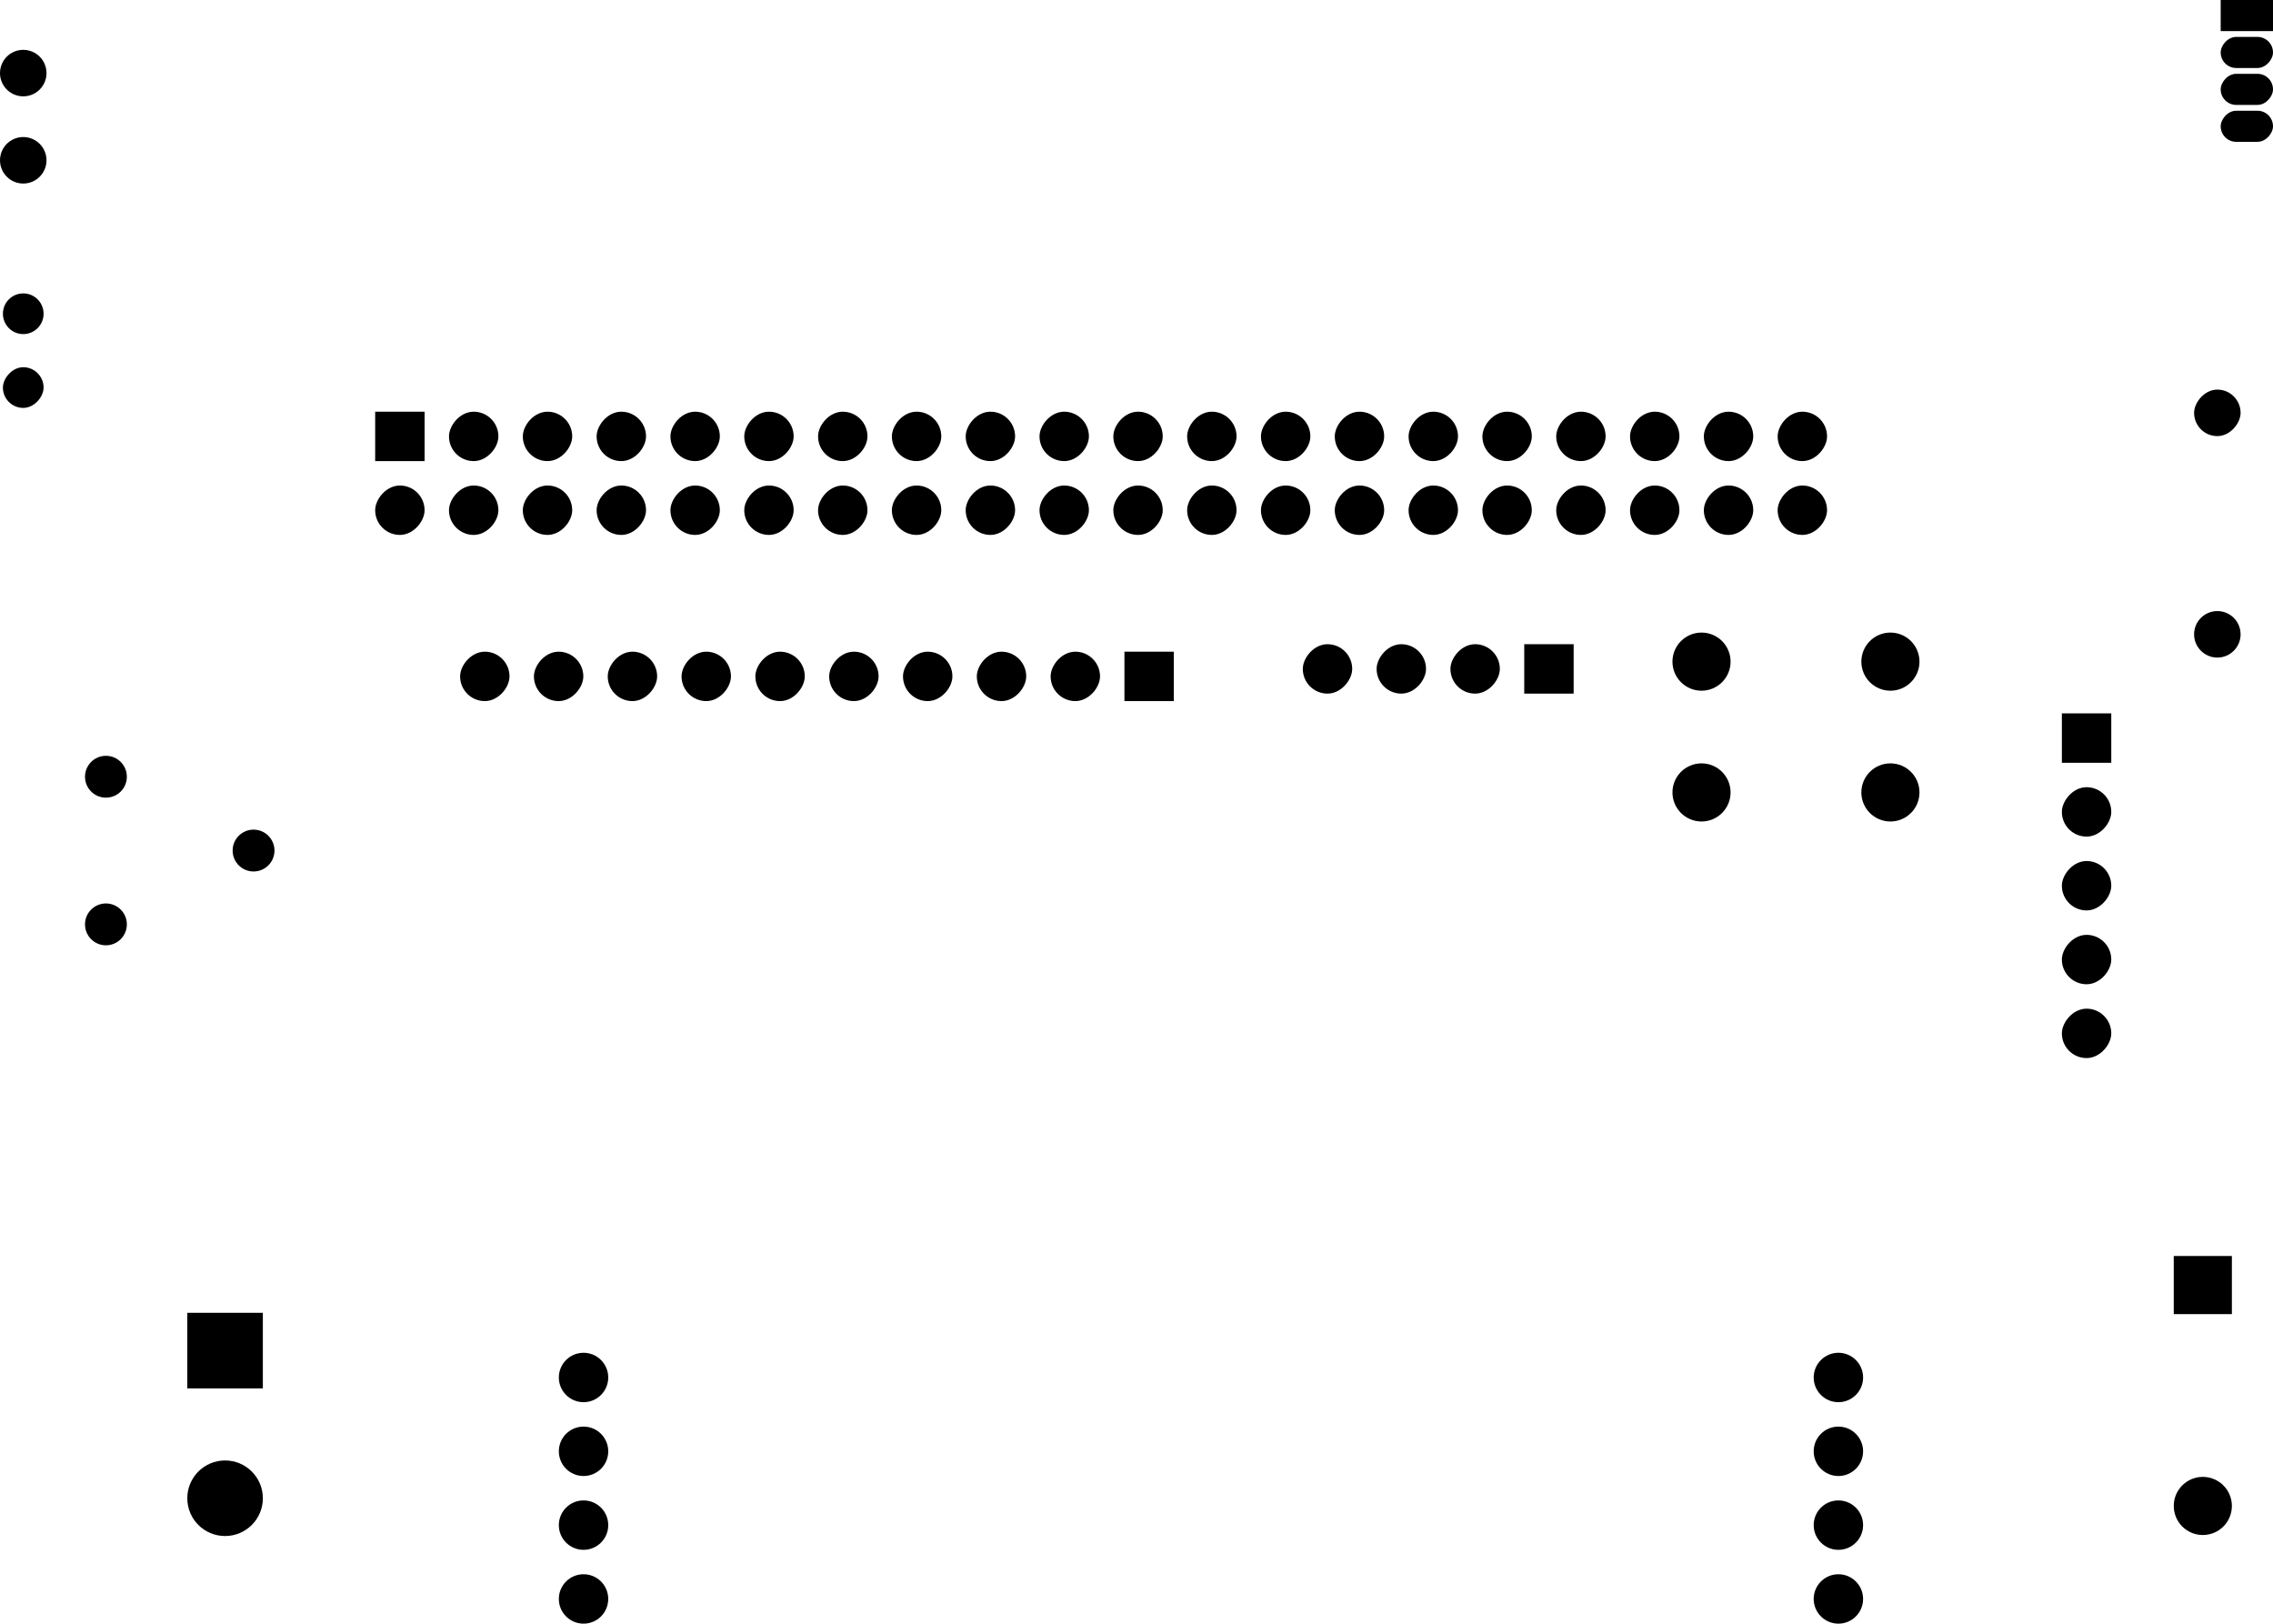<svg version="1.1" xmlns="http://www.w3.org/2000/svg" xmlns:xlink="http://www.w3.org/1999/xlink" stroke-linecap="round" stroke-linejoin="round" stroke-width="0" fill-rule="evenodd" width="78.215mm" height="55.865mm" viewBox="37685 -91310 78215 55865" id="r171R0hu25jbCLuNpegS"><defs><rect x="-800" y="-800" width="1600" height="1600" rx="800" ry="800" id="r171R0hu25jbCLuNpegS_pad-10"/><circle cx="0" cy="0" r="800" id="r171R0hu25jbCLuNpegS_pad-11"/><rect x="-850" y="-850" width="1700" height="1700" rx="850" ry="850" id="r171R0hu25jbCLuNpegS_pad-12"/><rect x="-850" y="-850" width="1700" height="1700" id="r171R0hu25jbCLuNpegS_pad-13"/><circle cx="0" cy="0" r="1000" id="r171R0hu25jbCLuNpegS_pad-14"/><rect x="-1000" y="-1000" width="2000" height="2000" id="r171R0hu25jbCLuNpegS_pad-15"/><circle cx="0" cy="0" r="720" id="r171R0hu25jbCLuNpegS_pad-16"/><rect x="-700" y="-700" width="1400" height="1400" rx="700" ry="700" id="r171R0hu25jbCLuNpegS_pad-17"/><circle cx="0" cy="0" r="700" id="r171R0hu25jbCLuNpegS_pad-18"/><rect x="-1300" y="-1300" width="2600" height="2600" id="r171R0hu25jbCLuNpegS_pad-19"/><circle cx="0" cy="0" r="1300" id="r171R0hu25jbCLuNpegS_pad-20"/><circle cx="0" cy="0" r="850" id="r171R0hu25jbCLuNpegS_pad-21"/><rect x="-900" y="-535" width="1800" height="1070" id="r171R0hu25jbCLuNpegS_pad-22"/><rect x="-900" y="-535" width="1800" height="1070" rx="535" ry="535" id="r171R0hu25jbCLuNpegS_pad-23"/></defs><g transform="translate(0,-126755) scale(1,-1)" fill="currentColor" stroke="currentColor"><use xlink:href="#r171R0hu25jbCLuNpegS_pad-10" x="113985" y="-49650"/><use xlink:href="#r171R0hu25jbCLuNpegS_pad-11" x="113985" y="-57270"/><use xlink:href="#r171R0hu25jbCLuNpegS_pad-12" x="72147.5" y="-58717.5"/><use xlink:href="#r171R0hu25jbCLuNpegS_pad-12" x="69607.5" y="-58717.5"/><use xlink:href="#r171R0hu25jbCLuNpegS_pad-13" x="77227.5" y="-58717.5"/><use xlink:href="#r171R0hu25jbCLuNpegS_pad-12" x="54367.5" y="-58717.5"/><use xlink:href="#r171R0hu25jbCLuNpegS_pad-12" x="56907.5" y="-58717.5"/><use xlink:href="#r171R0hu25jbCLuNpegS_pad-12" x="59447.5" y="-58717.5"/><use xlink:href="#r171R0hu25jbCLuNpegS_pad-12" x="61987.5" y="-58717.5"/><use xlink:href="#r171R0hu25jbCLuNpegS_pad-12" x="74687.5" y="-58717.5"/><use xlink:href="#r171R0hu25jbCLuNpegS_pad-12" x="64527.5" y="-58717.5"/><use xlink:href="#r171R0hu25jbCLuNpegS_pad-12" x="67067.5" y="-58717.5"/><use xlink:href="#r171R0hu25jbCLuNpegS_pad-14" x="113485" y="-87260"/><use xlink:href="#r171R0hu25jbCLuNpegS_pad-15" x="113485" y="-79660"/><use xlink:href="#r171R0hu25jbCLuNpegS_pad-16" x="41330" y="-62170"/><use xlink:href="#r171R0hu25jbCLuNpegS_pad-16" x="46410" y="-64710"/><use xlink:href="#r171R0hu25jbCLuNpegS_pad-16" x="41330" y="-67250"/><use xlink:href="#r171R0hu25jbCLuNpegS_pad-17" x="38485" y="-48780"/><use xlink:href="#r171R0hu25jbCLuNpegS_pad-18" x="38485" y="-46240"/><use xlink:href="#r171R0hu25jbCLuNpegS_pad-14" x="102735" y="-62710"/><use xlink:href="#r171R0hu25jbCLuNpegS_pad-14" x="96235" y="-62710"/><use xlink:href="#r171R0hu25jbCLuNpegS_pad-14" x="102735" y="-58210"/><use xlink:href="#r171R0hu25jbCLuNpegS_pad-14" x="96235" y="-58210"/><use xlink:href="#r171R0hu25jbCLuNpegS_pad-19" x="45430" y="-81915"/><use xlink:href="#r171R0hu25jbCLuNpegS_pad-20" x="45430" y="-86995"/><use xlink:href="#r171R0hu25jbCLuNpegS_pad-21" x="100945" y="-82840"/><use xlink:href="#r171R0hu25jbCLuNpegS_pad-21" x="100945" y="-85380"/><use xlink:href="#r171R0hu25jbCLuNpegS_pad-21" x="100945" y="-87920"/><use xlink:href="#r171R0hu25jbCLuNpegS_pad-21" x="100945" y="-90460"/><use xlink:href="#r171R0hu25jbCLuNpegS_pad-21" x="57765" y="-82840"/><use xlink:href="#r171R0hu25jbCLuNpegS_pad-21" x="57765" y="-85380"/><use xlink:href="#r171R0hu25jbCLuNpegS_pad-21" x="57765" y="-87920"/><use xlink:href="#r171R0hu25jbCLuNpegS_pad-21" x="57765" y="-90460"/><use xlink:href="#r171R0hu25jbCLuNpegS_pad-22" x="115000" y="-35980"/><use xlink:href="#r171R0hu25jbCLuNpegS_pad-23" x="115000" y="-37250"/><use xlink:href="#r171R0hu25jbCLuNpegS_pad-23" x="115000" y="-38520"/><use xlink:href="#r171R0hu25jbCLuNpegS_pad-23" x="115000" y="-39790"/><use xlink:href="#r171R0hu25jbCLuNpegS_pad-12" x="83365" y="-58460"/><use xlink:href="#r171R0hu25jbCLuNpegS_pad-12" x="85905" y="-58460"/><use xlink:href="#r171R0hu25jbCLuNpegS_pad-12" x="88445" y="-58460"/><use xlink:href="#r171R0hu25jbCLuNpegS_pad-13" x="90985" y="-58460"/><use xlink:href="#r171R0hu25jbCLuNpegS_pad-12" x="51445" y="-53000"/><use xlink:href="#r171R0hu25jbCLuNpegS_pad-13" x="51445" y="-50460"/><use xlink:href="#r171R0hu25jbCLuNpegS_pad-12" x="53985" y="-53000"/><use xlink:href="#r171R0hu25jbCLuNpegS_pad-12" x="53985" y="-50460"/><use xlink:href="#r171R0hu25jbCLuNpegS_pad-12" x="56525" y="-53000"/><use xlink:href="#r171R0hu25jbCLuNpegS_pad-12" x="56525" y="-50460"/><use xlink:href="#r171R0hu25jbCLuNpegS_pad-12" x="59065" y="-53000"/><use xlink:href="#r171R0hu25jbCLuNpegS_pad-12" x="59065" y="-50460"/><use xlink:href="#r171R0hu25jbCLuNpegS_pad-12" x="61605" y="-53000"/><use xlink:href="#r171R0hu25jbCLuNpegS_pad-12" x="61605" y="-50460"/><use xlink:href="#r171R0hu25jbCLuNpegS_pad-12" x="64145" y="-53000"/><use xlink:href="#r171R0hu25jbCLuNpegS_pad-12" x="64145" y="-50460"/><use xlink:href="#r171R0hu25jbCLuNpegS_pad-12" x="66685" y="-53000"/><use xlink:href="#r171R0hu25jbCLuNpegS_pad-12" x="66685" y="-50460"/><use xlink:href="#r171R0hu25jbCLuNpegS_pad-12" x="69225" y="-53000"/><use xlink:href="#r171R0hu25jbCLuNpegS_pad-12" x="69225" y="-50460"/><use xlink:href="#r171R0hu25jbCLuNpegS_pad-12" x="71765" y="-53000"/><use xlink:href="#r171R0hu25jbCLuNpegS_pad-12" x="71765" y="-50460"/><use xlink:href="#r171R0hu25jbCLuNpegS_pad-12" x="74305" y="-53000"/><use xlink:href="#r171R0hu25jbCLuNpegS_pad-12" x="74305" y="-50460"/><use xlink:href="#r171R0hu25jbCLuNpegS_pad-12" x="76845" y="-53000"/><use xlink:href="#r171R0hu25jbCLuNpegS_pad-12" x="76845" y="-50460"/><use xlink:href="#r171R0hu25jbCLuNpegS_pad-12" x="79385" y="-53000"/><use xlink:href="#r171R0hu25jbCLuNpegS_pad-12" x="79385" y="-50460"/><use xlink:href="#r171R0hu25jbCLuNpegS_pad-12" x="81925" y="-53000"/><use xlink:href="#r171R0hu25jbCLuNpegS_pad-12" x="81925" y="-50460"/><use xlink:href="#r171R0hu25jbCLuNpegS_pad-12" x="84465" y="-53000"/><use xlink:href="#r171R0hu25jbCLuNpegS_pad-12" x="84465" y="-50460"/><use xlink:href="#r171R0hu25jbCLuNpegS_pad-12" x="87005" y="-53000"/><use xlink:href="#r171R0hu25jbCLuNpegS_pad-12" x="87005" y="-50460"/><use xlink:href="#r171R0hu25jbCLuNpegS_pad-12" x="89545" y="-53000"/><use xlink:href="#r171R0hu25jbCLuNpegS_pad-12" x="89545" y="-50460"/><use xlink:href="#r171R0hu25jbCLuNpegS_pad-12" x="92085" y="-53000"/><use xlink:href="#r171R0hu25jbCLuNpegS_pad-12" x="92085" y="-50460"/><use xlink:href="#r171R0hu25jbCLuNpegS_pad-12" x="94625" y="-53000"/><use xlink:href="#r171R0hu25jbCLuNpegS_pad-12" x="94625" y="-50460"/><use xlink:href="#r171R0hu25jbCLuNpegS_pad-12" x="97165" y="-53000"/><use xlink:href="#r171R0hu25jbCLuNpegS_pad-12" x="97165" y="-50460"/><use xlink:href="#r171R0hu25jbCLuNpegS_pad-12" x="99705" y="-53000"/><use xlink:href="#r171R0hu25jbCLuNpegS_pad-12" x="99705" y="-50460"/><use xlink:href="#r171R0hu25jbCLuNpegS_pad-12" x="109485" y="-71000"/><use xlink:href="#r171R0hu25jbCLuNpegS_pad-12" x="109485" y="-68460"/><use xlink:href="#r171R0hu25jbCLuNpegS_pad-12" x="109485" y="-65920"/><use xlink:href="#r171R0hu25jbCLuNpegS_pad-12" x="109485" y="-63380"/><use xlink:href="#r171R0hu25jbCLuNpegS_pad-13" x="109485" y="-60840"/><use xlink:href="#r171R0hu25jbCLuNpegS_pad-11" x="38485" y="-37960"/><use xlink:href="#r171R0hu25jbCLuNpegS_pad-11" x="38485" y="-40960"/></g></svg>